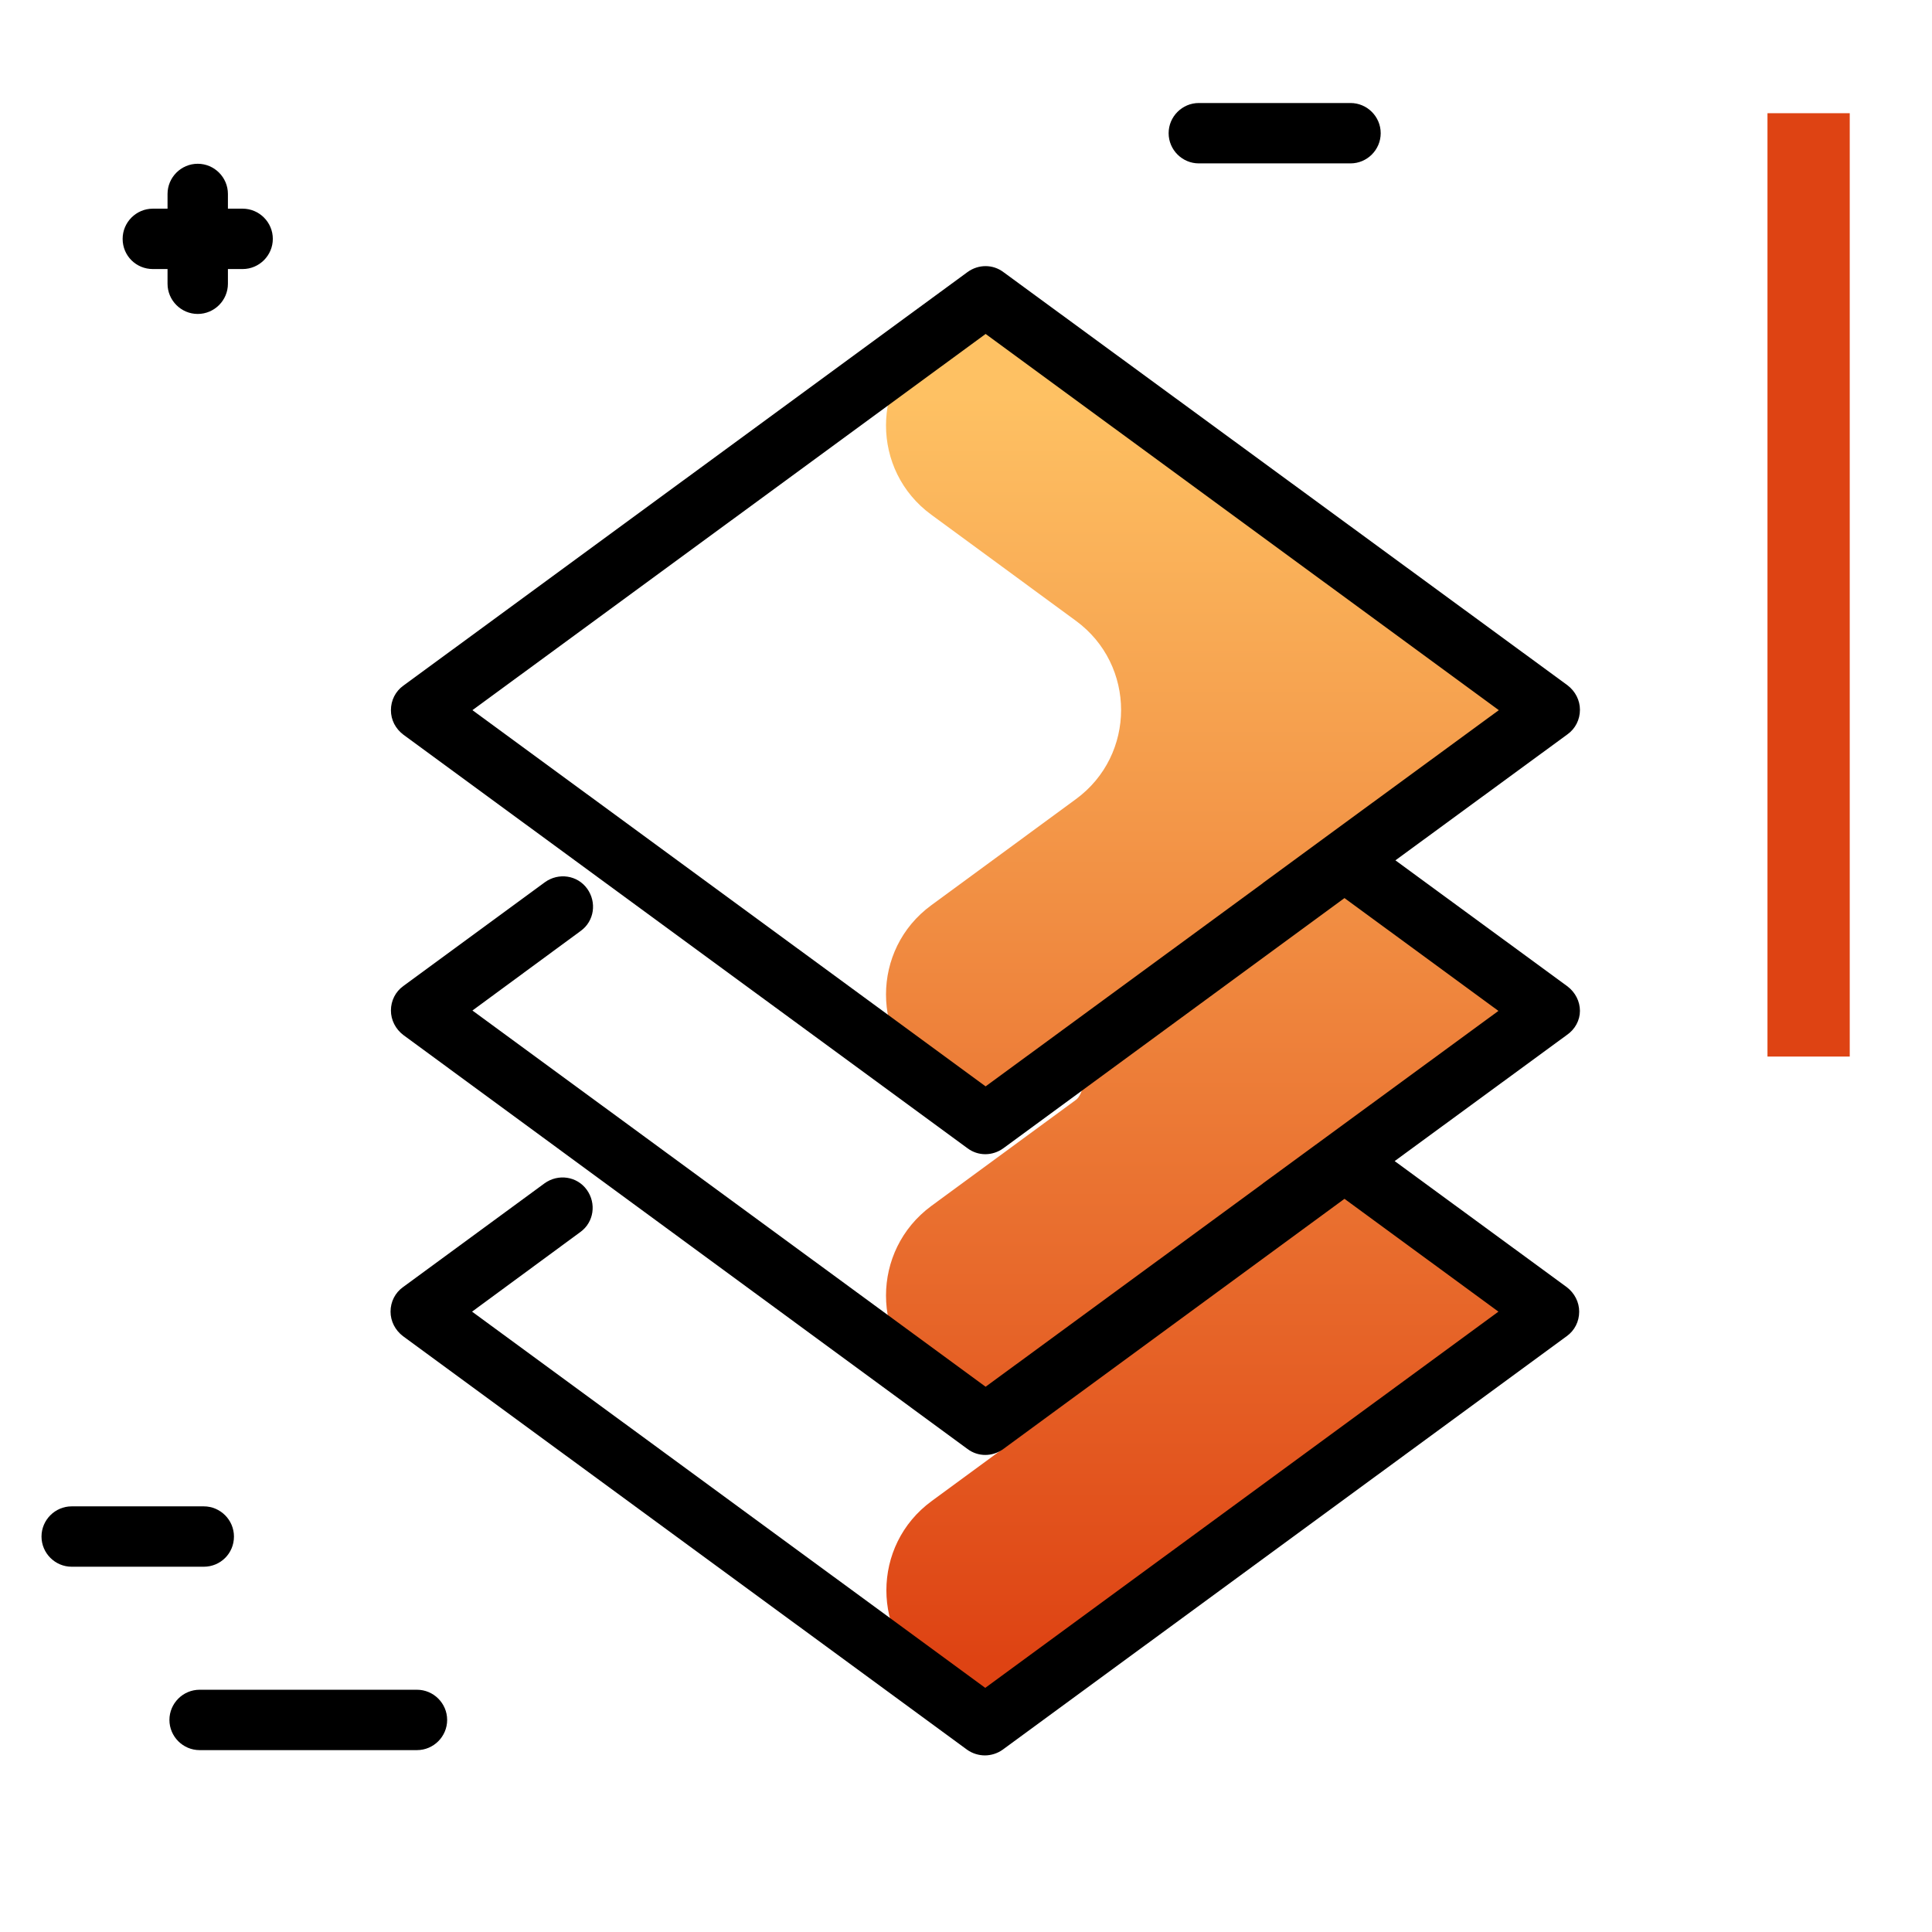 <svg
    class="c-card__svg"
    xmlns="http://www.w3.org/2000/svg"
    viewBox="0 0 512 512">
    <linearGradient id="a" gradientUnits="userSpaceOnUse" x1="322.746" y1="440.047" x2="322.746" y2="104.926" class="gradient-element"><stop offset="0" class="primary-color-gradient" stop-color="#de4313"/><stop offset="1" class="secondary-color-gradient" stop-color="#fec163"/></linearGradient>
    <path fill="url(#a)" d="M410.7 267.9l-53.2 39 53.2 39-149.5 109.7-14.3-10.5c-16-11.7-16-35.6 0-47.3l38.3-28.1c6.3-4.6 10.1-11.2 11.5-18.1l-35.5 26-14.4-10.6c-16-11.7-16-35.6 0-47.4l38.3-28.1c2-1.4 2.8-6.6 2.9-13.5l-26.9 19.7-14.3-10.5c-16-11.7-16-35.6 0-47.3l38.3-28.1c16-11.7 16-35.6 0-47.3l-38.3-28.1c-16-11.7-16-35.6 0-47.3l14.3-10.5 149.5 109.6-54.3 39.8 54.4 39.9z"/><path fill="#DE4313" class="primary-color" d="M468.4 30h21.8v250h-21.8V30z"/><path d="M32.5 63.3c0-4.4 3.6-8 8-8h3.9v-3.9c0-4.4 3.6-8 8-8s8 3.6 8 8v3.9h3.9c4.4 0 8 3.6 8 8s-3.6 8-8 8h-3.9v3.9c0 4.4-3.6 8-8 8s-8-3.6-8-8v-3.9h-3.9c-4.4 0-8-3.5-8-8zm78 384.5H52.9c-4.4 0-8 3.6-8 8s3.6 8 8 8h57.6c4.4 0 8-3.6 8-8s-3.6-8-8-8zM62 407.2c0-4.4-3.6-8-8-8H19c-4.4 0-8 3.6-8 8s3.6 8 8 8h35c4.4 0 8-3.5 8-8zM357.9 27.3h-40.2c-4.4 0-8 3.6-8 8s3.6 8 8 8h40.2c4.4 0 8-3.6 8-8s-3.6-8-8-8zM418.7 267.9c0-2.5-1.2-4.9-3.3-6.5L369.8 228l45.6-33.4c2.1-1.5 3.3-3.9 3.3-6.5 0-2.5-1.2-4.9-3.3-6.5L265.9 72.1c-2.8-2.1-6.6-2.1-9.5 0L106.9 181.7c-2.1 1.5-3.3 3.9-3.3 6.5s1.2 4.9 3.3 6.5l149.5 109.6c2.8 2.1 6.6 2.1 9.5 0l90.4-66.3 40.8 29.9-45.6 33.4-16.8 12.3-.1.1-73.4 53.8-136-99.7 28.7-21.1c3.6-2.6 4.3-7.6 1.7-11.2-2.6-3.6-7.6-4.3-11.2-1.7l-37.5 27.5c-2.1 1.5-3.3 3.9-3.3 6.5 0 2.5 1.2 4.9 3.3 6.5L256.4 384c2.8 2.1 6.6 2.1 9.5 0l90.4-66.3 40.8 29.9-136 99.7-136-99.7 28.7-21.1c3.6-2.6 4.3-7.6 1.7-11.2-2.6-3.6-7.6-4.3-11.2-1.7l-37.5 27.5c-2.1 1.5-3.3 3.9-3.3 6.5 0 2.5 1.2 4.9 3.3 6.5l149.5 109.6c1.4 1 3.1 1.5 4.7 1.5s3.3-.5 4.7-1.5l149.5-109.6c2.1-1.5 3.3-3.9 3.3-6.5 0-2.5-1.2-4.9-3.3-6.5l-45.6-33.4 45.6-33.4c2.2-1.5 3.5-3.9 3.5-6.4zm-67.1-46.3L334.7 234l-.1.1-73.4 53.8-136-99.7 136-99.7 136 99.7-45.6 33.4z"/>
</svg>
